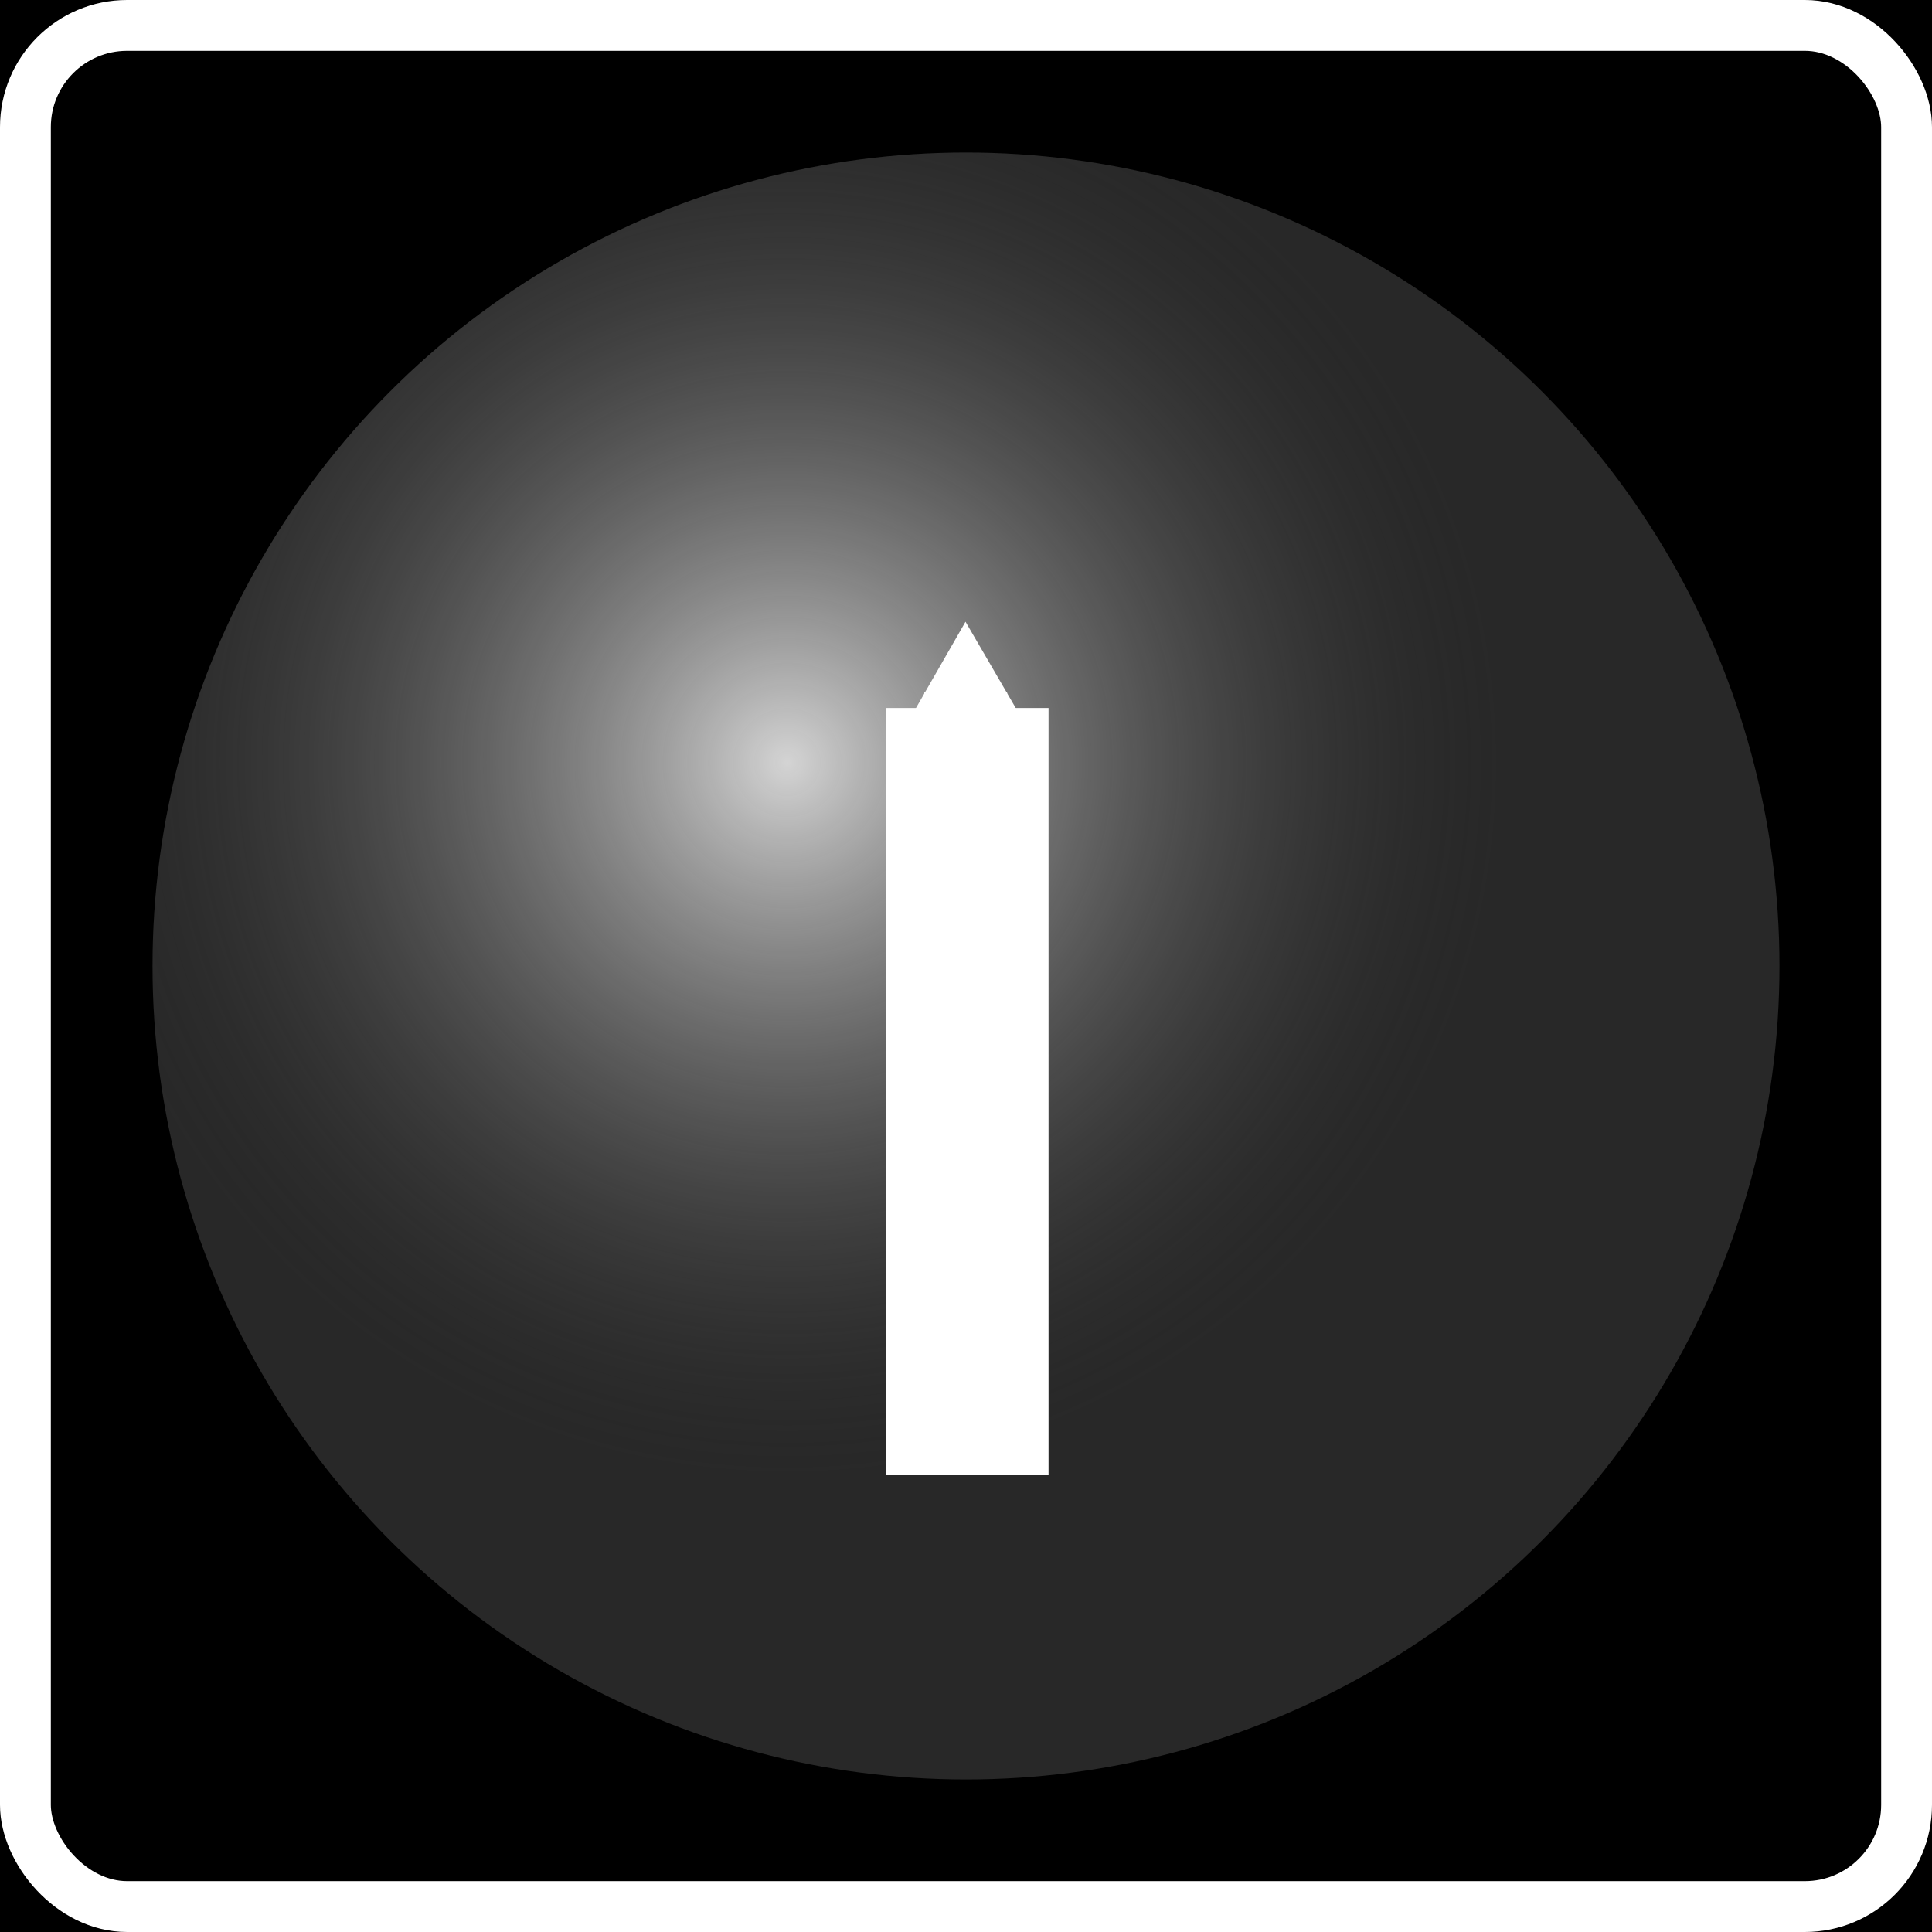 <?xml version="1.0" encoding="UTF-8" standalone="no"?>
<!-- Created with Inkscape (http://www.inkscape.org/) -->

<svg
   xmlns:dc="http://purl.org/dc/elements/1.1/"
   xmlns:cc="http://creativecommons.org/ns#"
   xmlns:rdf="http://www.w3.org/1999/02/22-rdf-syntax-ns#"
   xmlns:svg="http://www.w3.org/2000/svg"
   xmlns="http://www.w3.org/2000/svg"
   xmlns:xlink="http://www.w3.org/1999/xlink"
   xmlns:sodipodi="http://sodipodi.sourceforge.net/DTD/sodipodi-0.dtd"
   xmlns:inkscape="http://www.inkscape.org/namespaces/inkscape"
   width="190"
   height="190"
   viewBox="0 0 190 190"
   id="svg2"
   version="1.1"
   inkscape:version="0.92.4 5da689c313, 2019-01-14"
   sodipodi:docname="up.svg"
   inkscape:export-filename="/home/bogos/WORK/Projects/EP20/soft-display/display/resources/images/hard-buttons/released/right.png"
   inkscape:export-xdpi="30.31579"
   inkscape:export-ydpi="30.31579">
  <defs
     id="defs4">
    <marker
       inkscape:stockid="TriangleOutM"
       orient="auto"
       refY="0.0"
       refX="0.0"
       id="TriangleOutM"
       style="overflow:visible"
       inkscape:isstock="true">
      <path
         id="path2979"
         d="M 5.77,0.0 L -2.88,5.0 L -2.88,-5.0 L 5.77,0.0 z "
         style="fill-rule:evenodd;stroke:#ffffff;stroke-width:1pt;stroke-opacity:1;fill:#ffffff;fill-opacity:1"
         transform="scale(0.4)" />
    </marker>
    <marker
       inkscape:isstock="true"
       style="overflow:visible"
       id="marker2730"
       refX="0"
       refY="0"
       orient="auto"
       inkscape:stockid="TriangleOutS">
      <path
         inkscape:connector-curvature="0"
         transform="scale(0.2)"
         style="fill:#ffffff;fill-opacity:1;fill-rule:evenodd;stroke:#ffffff;stroke-width:1pt;stroke-opacity:1"
         d="M 5.77,0 -2.88,5 V -5 Z"
         id="path2728" />
    </marker>
    <linearGradient
       inkscape:collect="always"
       id="linearGradient4151">
      <stop
         style="stop-color:#ffffff;stop-opacity:1"
         offset="0"
         id="stop4153" />
      <stop
         style="stop-color:#323232;stop-opacity:0;"
         offset="1"
         id="stop4155" />
    </linearGradient>
    <radialGradient
       inkscape:collect="always"
       xlink:href="#linearGradient4151"
       id="radialGradient4157"
       cx="244.528"
       cy="489.131"
       fx="244.528"
       fy="489.131"
       r="76.5"
       gradientUnits="userSpaceOnUse"
       gradientTransform="matrix(0.922,0,0,0.922,19.179,38.363)" />
    <radialGradient
       inkscape:collect="always"
       xlink:href="#linearGradient4151"
       id="radialGradient5393"
       gradientUnits="userSpaceOnUse"
       gradientTransform="matrix(0.922,0,0,0.922,19.179,38.363)"
       cx="244.528"
       cy="489.131"
       fx="244.528"
       fy="489.131"
       r="76.5" />
  </defs>
  <sodipodi:namedview
     id="base"
     pagecolor="#ffffff"
     bordercolor="#666666"
     borderopacity="1.0"
     inkscape:pageopacity="0.0"
     inkscape:pageshadow="2"
     inkscape:zoom="2"
     inkscape:cx="180.1476"
     inkscape:cy="127.26805"
     inkscape:document-units="px"
     inkscape:current-layer="layer3"
     showgrid="false"
     inkscape:snap-center="true"
     inkscape:window-width="1920"
     inkscape:window-height="1000"
     inkscape:window-x="1920"
     inkscape:window-y="27"
     inkscape:window-maximized="1"
     units="px"
     inkscape:showpageshadow="false"
     fit-margin-top="0"
     fit-margin-left="0"
     fit-margin-right="0"
     fit-margin-bottom="0">
    <sodipodi:guide
       position="2.5,187.5"
       orientation="185,185"
       id="guide3151"
       inkscape:locked="false" />
    <sodipodi:guide
       position="2.5,2.5"
       orientation="-185,185"
       id="guide3155"
       inkscape:locked="false" />
  </sodipodi:namedview>
  <g
     inkscape:label="background"
     inkscape:groupmode="layer"
     id="layer1"
     style="display:inline"
     transform="translate(-167.206,-414.334)">
    <rect
       style="opacity:1;fill:#000000;fill-opacity:1;stroke:#000000;stroke-width:5;stroke-linecap:butt;stroke-linejoin:miter;stroke-miterlimit:4;stroke-dasharray:none;stroke-dashoffset:0;stroke-opacity:1"
       id="rect4136"
       width="185"
       height="185"
       x="169.706"
       y="416.834" />
    <circle
       cy="509.334"
       cx="262.206"
       id="circle4159"
       style="display:inline;opacity:1;fill:#282828;fill-opacity:1;stroke:none;stroke-width:7;stroke-linecap:butt;stroke-linejoin:miter;stroke-miterlimit:4;stroke-dasharray:none;stroke-dashoffset:0;stroke-opacity:1"
       r="80" />
  </g>
  <g
     inkscape:groupmode="layer"
     id="layer2"
     inkscape:label="circle"
     style="display:inline"
     transform="translate(-167.206,-414.334)">
    <circle
       cy="509.334"
       cx="262.206"
       id="circle1686"
       style="display:inline;opacity:0.8;fill:url(#radialGradient5393);fill-opacity:1;stroke:none;stroke-width:7;stroke-linecap:butt;stroke-linejoin:miter;stroke-miterlimit:4;stroke-dasharray:none;stroke-dashoffset:0;stroke-opacity:1"
       r="80" />
    <rect
       style="display:inline;opacity:1;fill:none;fill-opacity:1;stroke:#ffffff;stroke-width:5;stroke-linecap:butt;stroke-linejoin:miter;stroke-miterlimit:4;stroke-dasharray:none;stroke-dashoffset:0;stroke-opacity:1;paint-order:markers fill stroke"
       id="rect5395"
       width="185"
       height="185"
       x="169.706"
       y="416.834"
       rx="10"
       ry="10" />
  </g>
  <g
     inkscape:groupmode="layer"
     id="layer3"
     inkscape:label="img"
     style="display:inline"
     transform="translate(-167.206,-414.334)">
    <g
       id="g3147"
       transform="rotate(-90,262.517,509.643)">
      <path
         sodipodi:nodetypes="cc"
         inkscape:connector-curvature="0"
         id="path1245"
         d="m 238.02,509.462 51.727,-0.157"
         style="display:inline;fill:none;stroke:#ffffff;stroke-width:8.138;stroke-linecap:butt;stroke-linejoin:miter;stroke-miterlimit:4;stroke-dasharray:none;stroke-opacity:1;marker-end:url(#TriangleOutM)" />
      <path
         sodipodi:nodetypes="cc"
         inkscape:connector-curvature="0"
         id="path3098"
         d="m 212.779,509.45 h 75.42"
         style="opacity:1;fill:none;stroke:#ffffff;stroke-width:16;stroke-linecap:butt;stroke-linejoin:miter;stroke-miterlimit:4;stroke-dasharray:none;stroke-opacity:1" />
    </g>
  </g>
</svg>

